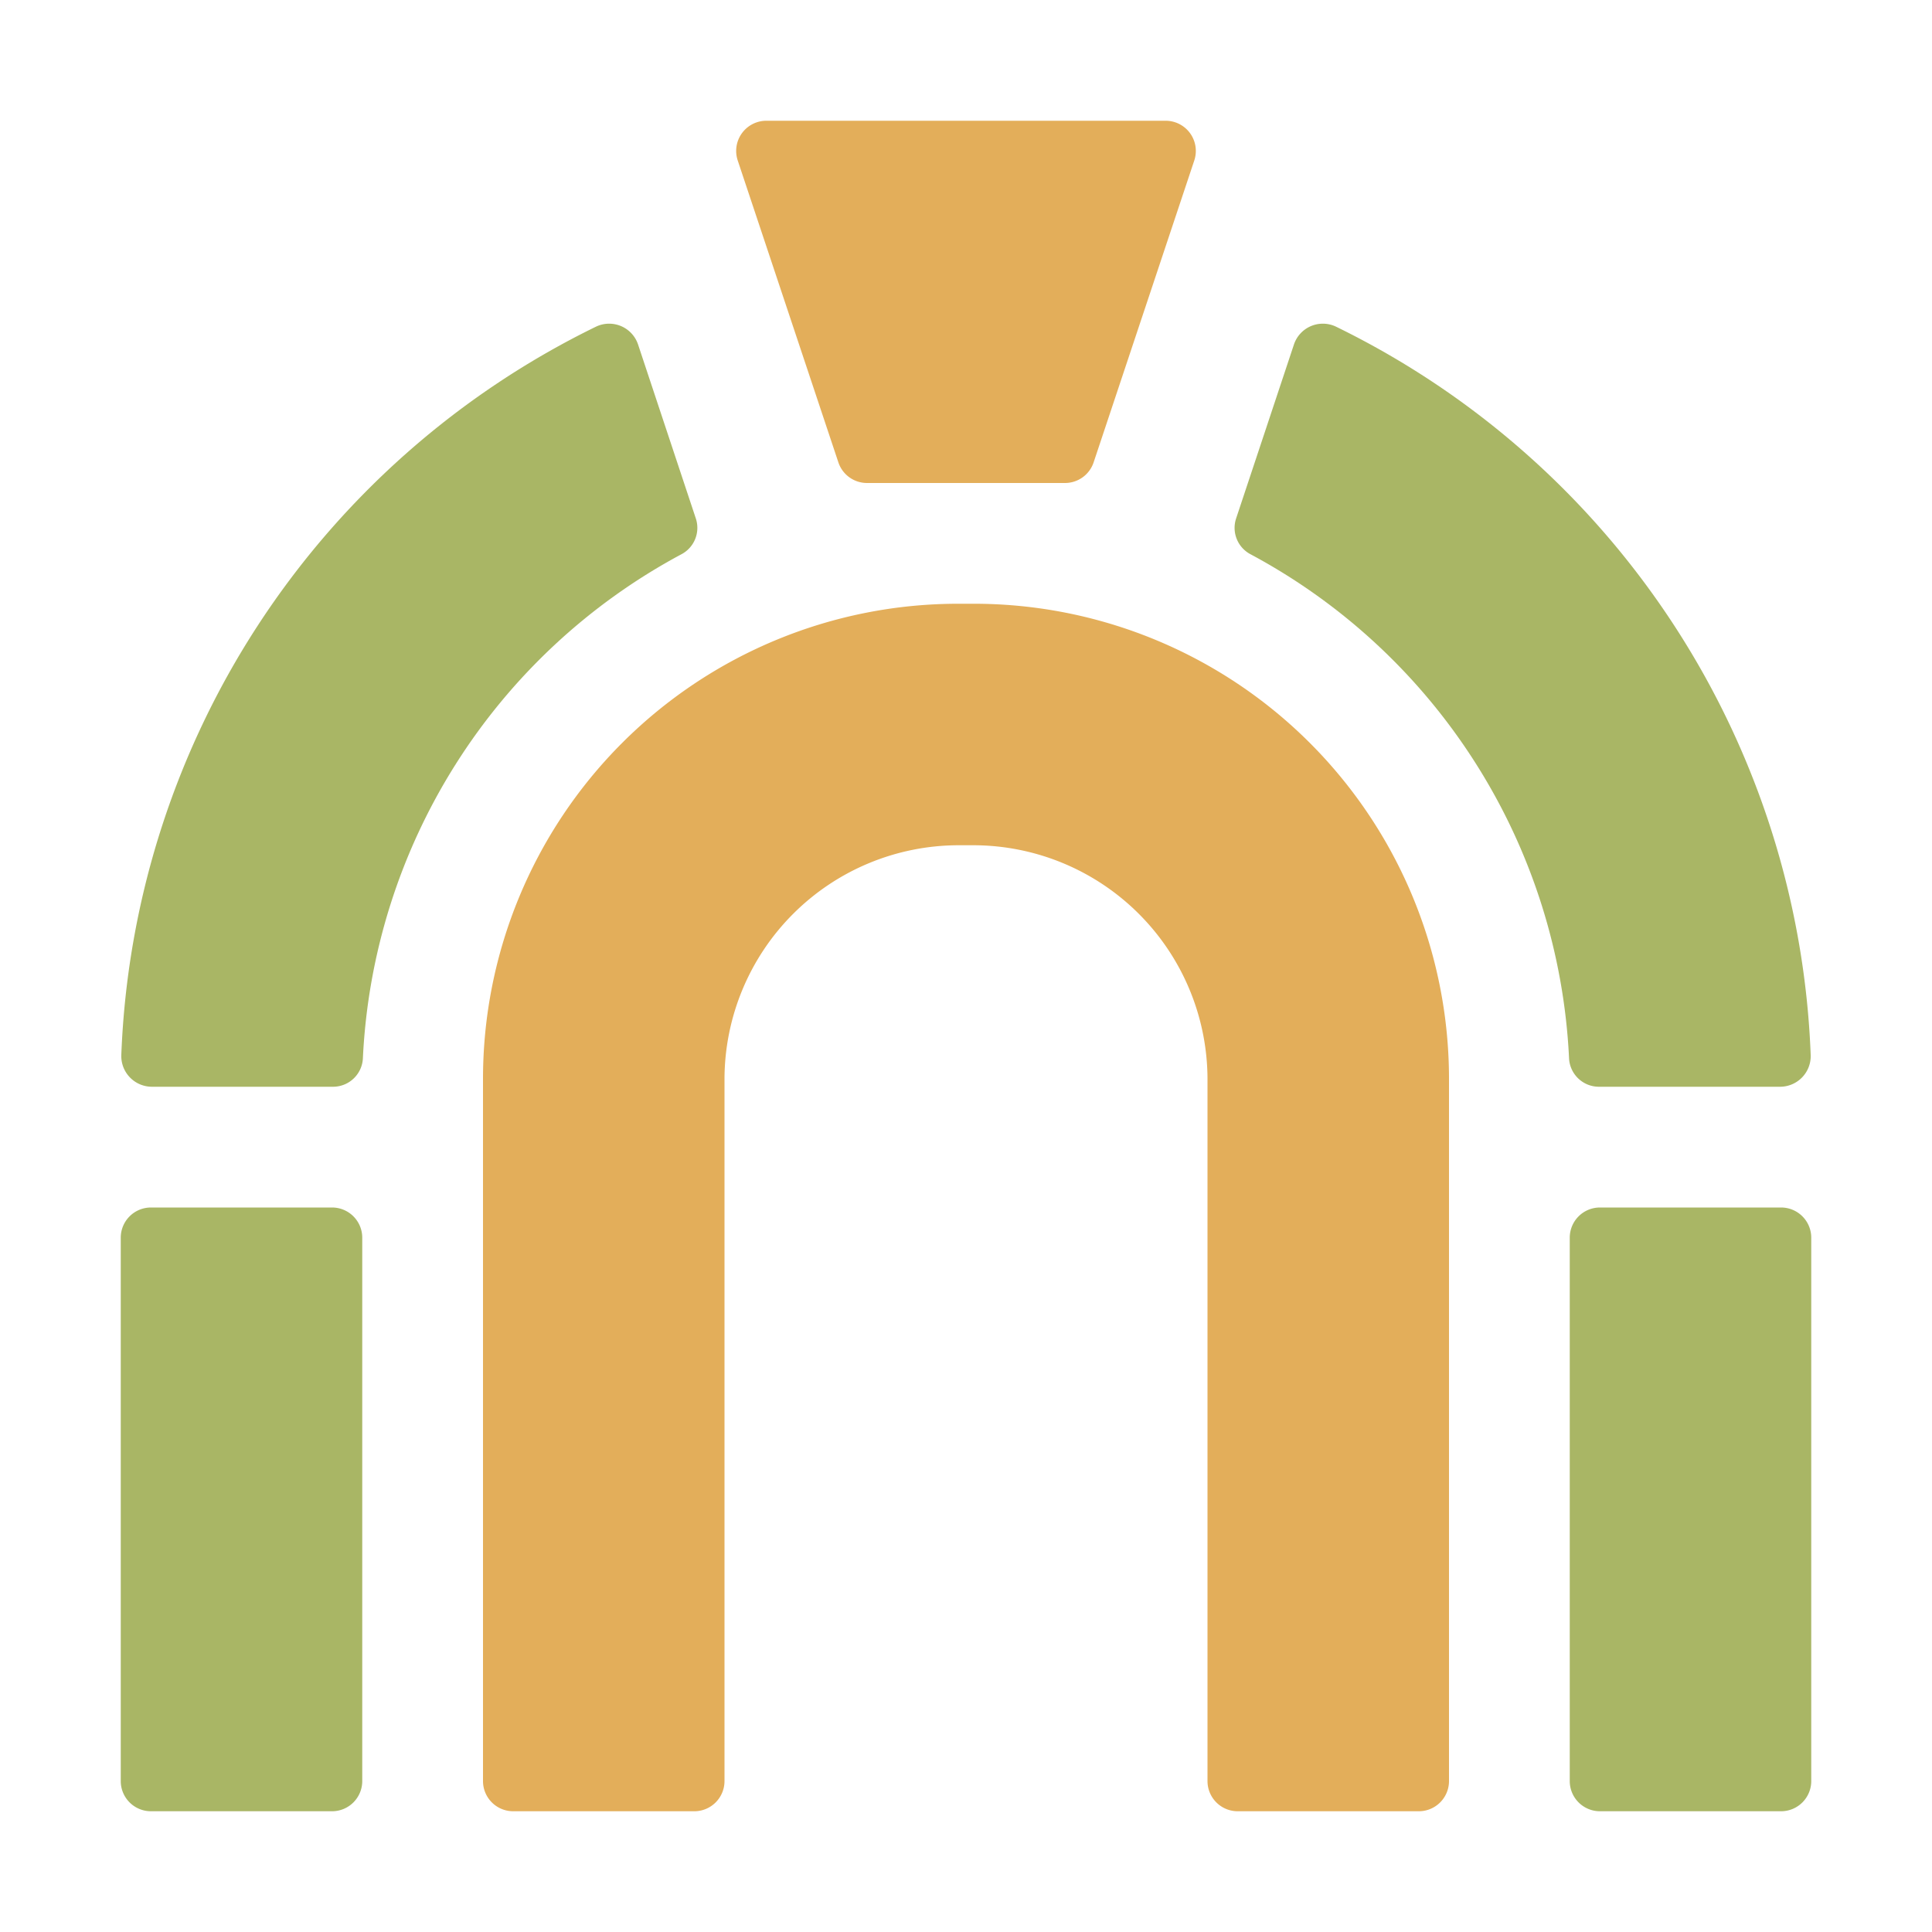 <svg xmlns="http://www.w3.org/2000/svg" viewBox="0 0 32 32">
  <path
    d="M9.875,5.409a14.016,14.016,0,0,0-7.866,12.073A.508.508,0,0,0,2.517,18H5.52a.495.495,0,0,0,.491-.481,10.01,10.01,0,0,1,5.272-8.337.494.494,0,0,0,.243-.592L10.569,5.708A.505.505,0,0,0,9.875,5.409Zm11.556.299-.958,2.882a.494.494,0,0,0,.243.592,10.01,10.01,0,0,1,5.272,8.337A.495.495,0,0,0,26.48,18H29.483a.508.508,0,0,0,.508-.519A14.016,14.016,0,0,0,22.125,5.409.505.505,0,0,0,21.431,5.708ZM26,20.5v9a.5.5,0,0,0,.5.5h3a.5.5,0,0,0,.5-.5v-9a.5.5,0,0,0-.5-.5h-3A.5.5,0,0,0,26,20.5Zm-24,0v9a.5.5,0,0,0,.5.5h3a.5.5,0,0,0,.5-.5v-9a.5.5,0,0,0-.5-.5h-3A.5.5,0,0,0,2,20.5Z"
    style="fill: #a9b665" />
  <path
    d="M16.13,10h-.26A7.87,7.87,0,0,0,8,17.87V29.5a.5.5,0,0,0,.5.5h3a.5.5,0,0,0,.5-.5V17.87A3.881,3.881,0,0,1,15.87,14h.26A3.881,3.881,0,0,1,20,17.87V29.5a.5.5,0,0,0,.5.5h3a.5.5,0,0,0,.5-.5V17.87A7.87,7.87,0,0,0,16.13,10Z"
    style="fill: #e3ae5a" />
  <path
    d="M17.64,8H14.36a.5.5,0,0,1-.474-.342l-1.667-5A.5.5,0,0,1,12.694,2h6.613a.5.5,0,0,1,.474.658l-1.667,5A.5.5,0,0,1,17.64,8Z"
    style="fill: #e3ae5a" />
</svg>